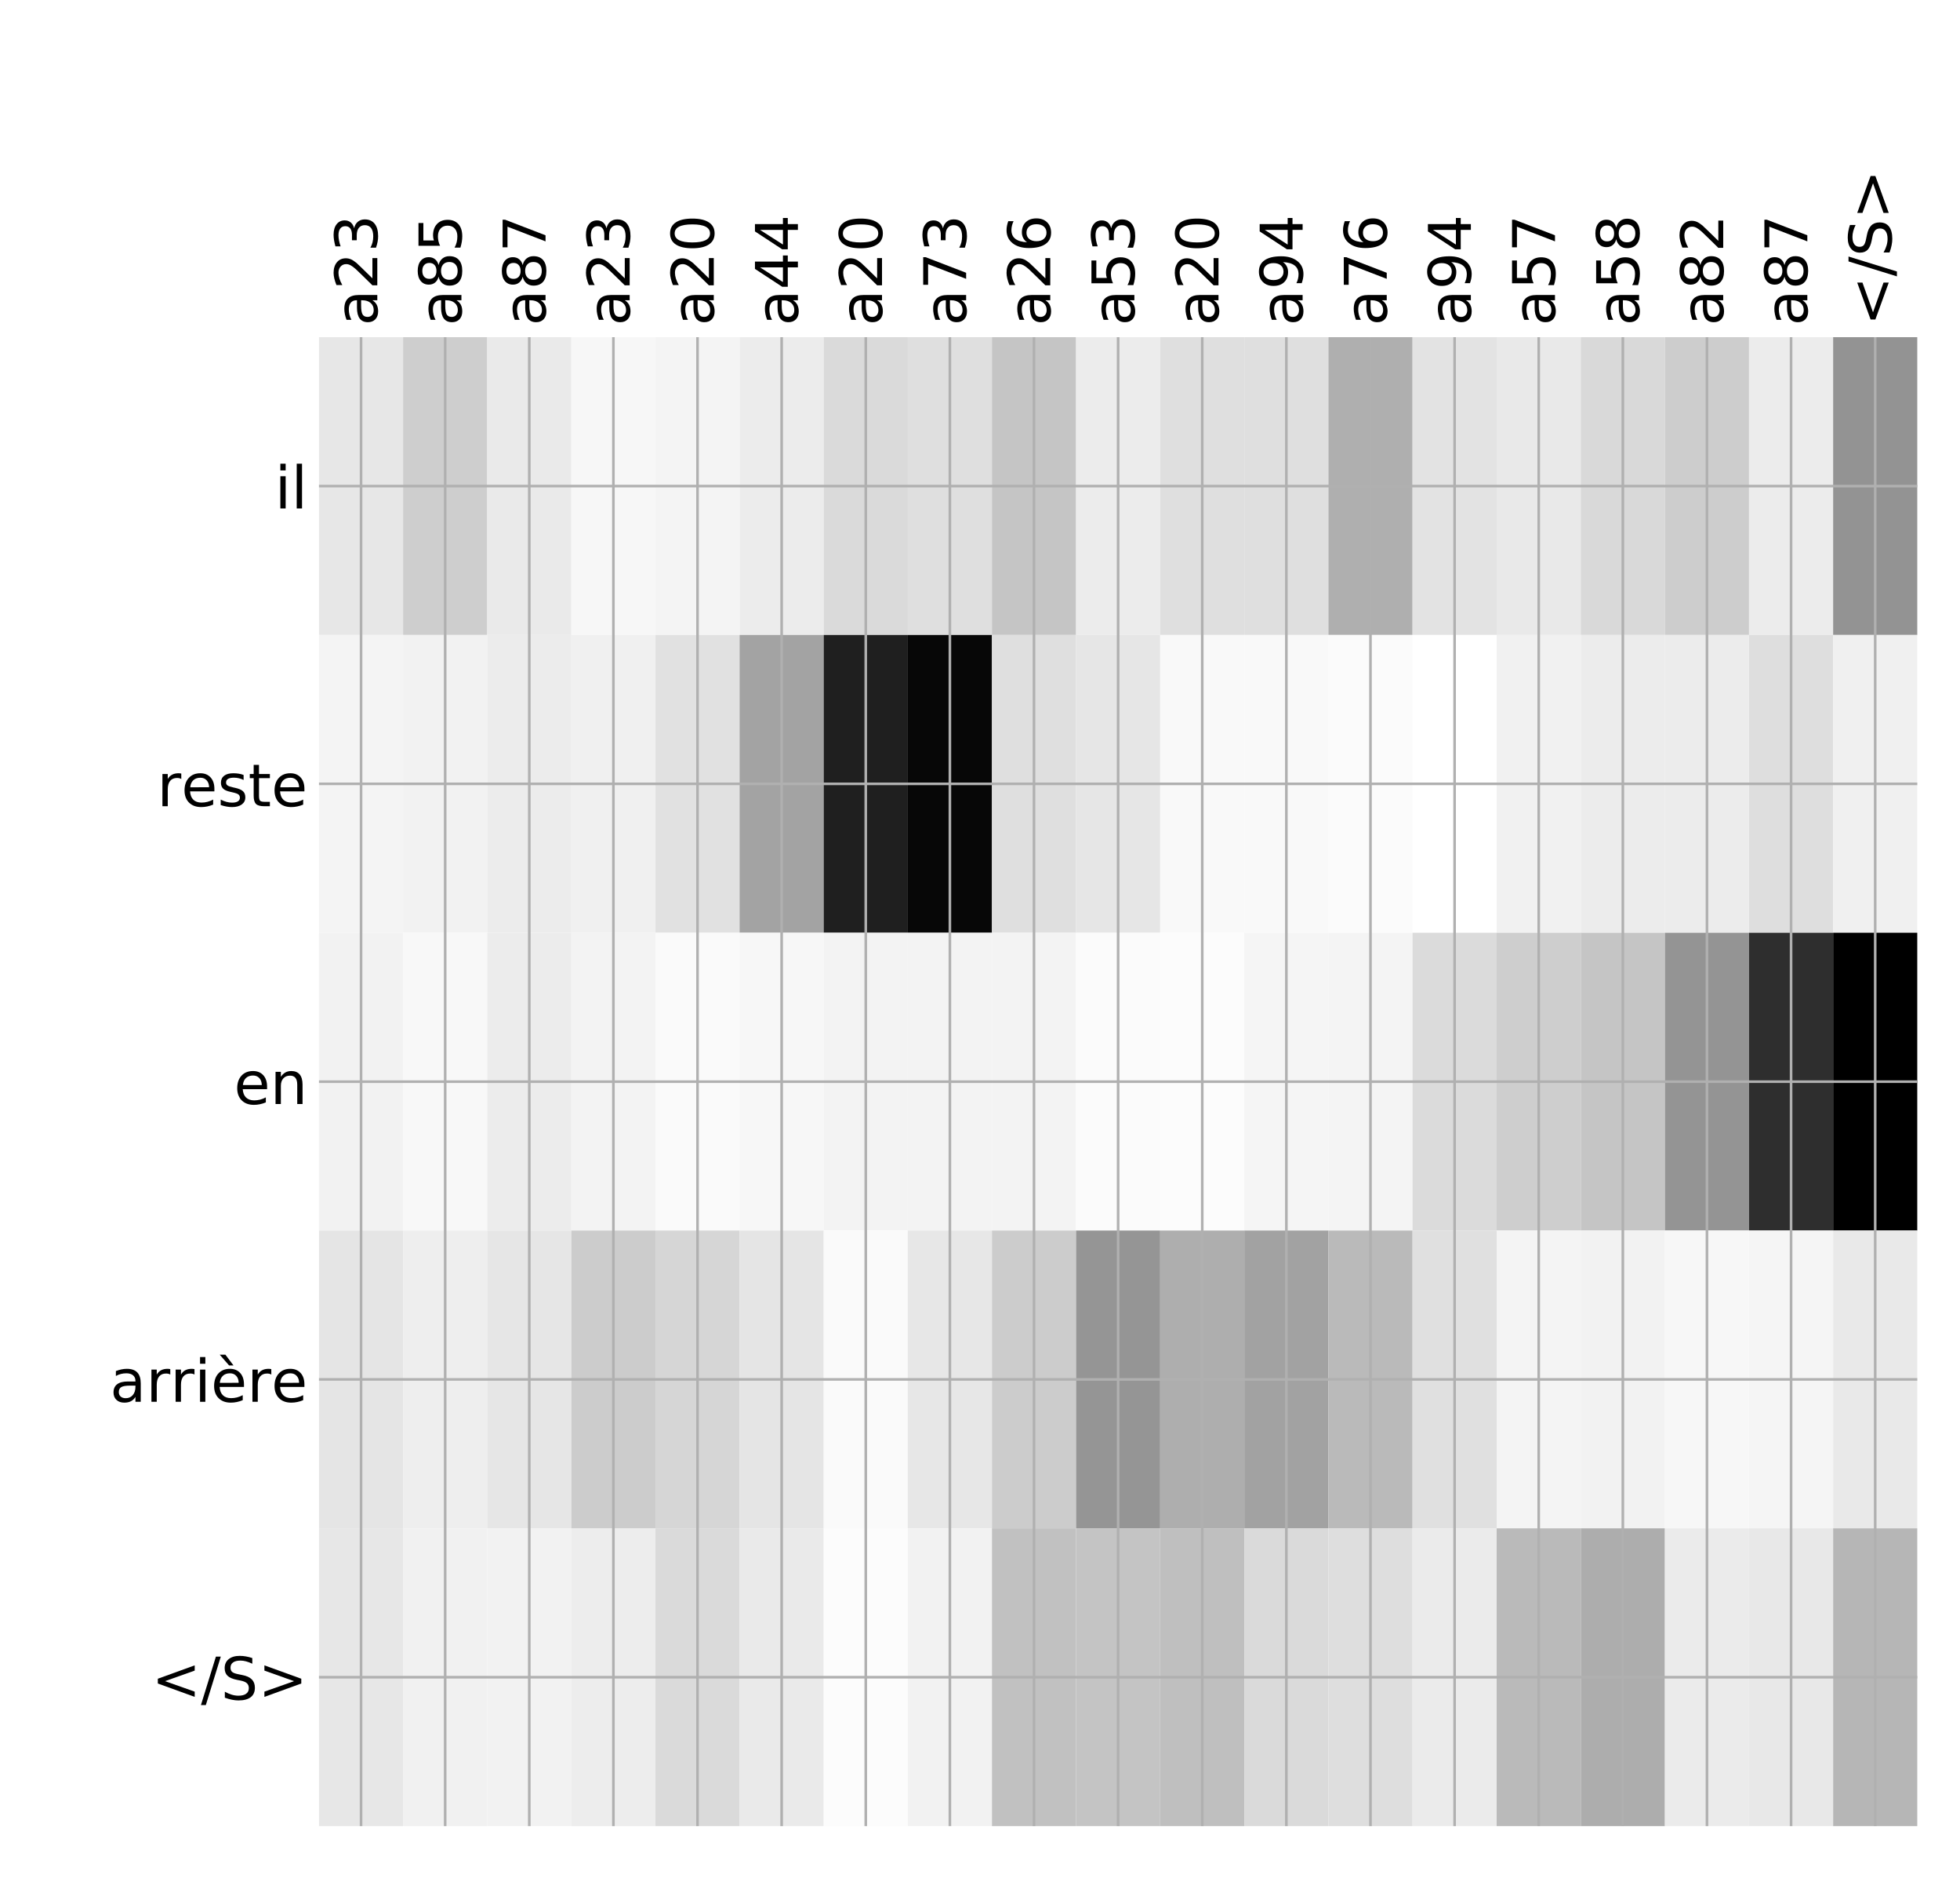 <?xml version="1.0" encoding="utf-8" standalone="no"?>
<!DOCTYPE svg PUBLIC "-//W3C//DTD SVG 1.1//EN"
  "http://www.w3.org/Graphics/SVG/1.1/DTD/svg11.dtd">
<!-- Created with matplotlib (http://matplotlib.org/) -->
<svg height="576pt" version="1.1" viewBox="0 0 599 576" width="599pt" xmlns="http://www.w3.org/2000/svg" xmlns:xlink="http://www.w3.org/1999/xlink">
 <defs>
  <style type="text/css">
*{stroke-linecap:butt;stroke-linejoin:round;}
  </style>
 </defs>
 <g id="figure_1">
  <g id="patch_1">
   <path d="M 0 576 
L 600 576 
L 600 0 
L 0 0 
z
" style="fill:#ffffff;"/>
  </g>
  <g id="axes_1">
   <g id="PolyCollection_1">
    <path clip-path="url(#pb83b50ab9e)" d="M 97.487 103.033 
L 97.487 194.027 
L 123.195 194.027 
L 123.195 103.033 
L 97.487 103.033 
z
" style="fill:#e7e7e7;"/>
    <path clip-path="url(#pb83b50ab9e)" d="M 123.195 103.033 
L 123.195 194.027 
L 148.903 194.027 
L 148.903 103.033 
L 123.195 103.033 
z
" style="fill:#cecece;"/>
    <path clip-path="url(#pb83b50ab9e)" d="M 148.903 103.033 
L 148.903 194.027 
L 174.611 194.027 
L 174.611 103.033 
L 148.903 103.033 
z
" style="fill:#eaeaea;"/>
    <path clip-path="url(#pb83b50ab9e)" d="M 174.611 103.033 
L 174.611 194.027 
L 200.319 194.027 
L 200.319 103.033 
L 174.611 103.033 
z
" style="fill:#f7f7f7;"/>
    <path clip-path="url(#pb83b50ab9e)" d="M 200.319 103.033 
L 200.319 194.027 
L 226.027 194.027 
L 226.027 103.033 
L 200.319 103.033 
z
" style="fill:#f4f4f4;"/>
    <path clip-path="url(#pb83b50ab9e)" d="M 226.027 103.033 
L 226.027 194.027 
L 251.735 194.027 
L 251.735 103.033 
L 226.027 103.033 
z
" style="fill:#ececec;"/>
    <path clip-path="url(#pb83b50ab9e)" d="M 251.735 103.033 
L 251.735 194.027 
L 277.442 194.027 
L 277.442 103.033 
L 251.735 103.033 
z
" style="fill:#dadada;"/>
    <path clip-path="url(#pb83b50ab9e)" d="M 277.442 103.033 
L 277.442 194.027 
L 303.15 194.027 
L 303.15 103.033 
L 277.442 103.033 
z
" style="fill:#dfdfdf;"/>
    <path clip-path="url(#pb83b50ab9e)" d="M 303.15 103.033 
L 303.15 194.027 
L 328.858 194.027 
L 328.858 103.033 
L 303.15 103.033 
z
" style="fill:#c5c5c5;"/>
    <path clip-path="url(#pb83b50ab9e)" d="M 328.858 103.033 
L 328.858 194.027 
L 354.566 194.027 
L 354.566 103.033 
L 328.858 103.033 
z
" style="fill:#ececec;"/>
    <path clip-path="url(#pb83b50ab9e)" d="M 354.566 103.033 
L 354.566 194.027 
L 380.274 194.027 
L 380.274 103.033 
L 354.566 103.033 
z
" style="fill:#dfdfdf;"/>
    <path clip-path="url(#pb83b50ab9e)" d="M 380.274 103.033 
L 380.274 194.027 
L 405.982 194.027 
L 405.982 103.033 
L 380.274 103.033 
z
" style="fill:#dfdfdf;"/>
    <path clip-path="url(#pb83b50ab9e)" d="M 405.982 103.033 
L 405.982 194.027 
L 431.69 194.027 
L 431.69 103.033 
L 405.982 103.033 
z
" style="fill:#afafaf;"/>
    <path clip-path="url(#pb83b50ab9e)" d="M 431.69 103.033 
L 431.69 194.027 
L 457.398 194.027 
L 457.398 103.033 
L 431.69 103.033 
z
" style="fill:#e3e3e3;"/>
    <path clip-path="url(#pb83b50ab9e)" d="M 457.398 103.033 
L 457.398 194.027 
L 483.106 194.027 
L 483.106 103.033 
L 457.398 103.033 
z
" style="fill:#e9e9e9;"/>
    <path clip-path="url(#pb83b50ab9e)" d="M 483.106 103.033 
L 483.106 194.027 
L 508.814 194.027 
L 508.814 103.033 
L 483.106 103.033 
z
" style="fill:#d9d9d9;"/>
    <path clip-path="url(#pb83b50ab9e)" d="M 508.814 103.033 
L 508.814 194.027 
L 534.522 194.027 
L 534.522 103.033 
L 508.814 103.033 
z
" style="fill:#cdcdcd;"/>
    <path clip-path="url(#pb83b50ab9e)" d="M 534.522 103.033 
L 534.522 194.027 
L 560.23 194.027 
L 560.23 103.033 
L 534.522 103.033 
z
" style="fill:#ececec;"/>
    <path clip-path="url(#pb83b50ab9e)" d="M 560.23 103.033 
L 560.23 194.027 
L 585.938 194.027 
L 585.938 103.033 
L 560.23 103.033 
z
" style="fill:#939393;"/>
    <path clip-path="url(#pb83b50ab9e)" d="M 97.487 194.027 
L 97.487 285.02 
L 123.195 285.02 
L 123.195 194.027 
L 97.487 194.027 
z
" style="fill:#f4f4f4;"/>
    <path clip-path="url(#pb83b50ab9e)" d="M 123.195 194.027 
L 123.195 285.02 
L 148.903 285.02 
L 148.903 194.027 
L 123.195 194.027 
z
" style="fill:#f2f2f2;"/>
    <path clip-path="url(#pb83b50ab9e)" d="M 148.903 194.027 
L 148.903 285.02 
L 174.611 285.02 
L 174.611 194.027 
L 148.903 194.027 
z
" style="fill:#ececec;"/>
    <path clip-path="url(#pb83b50ab9e)" d="M 174.611 194.027 
L 174.611 285.02 
L 200.319 285.02 
L 200.319 194.027 
L 174.611 194.027 
z
" style="fill:#f0f0f0;"/>
    <path clip-path="url(#pb83b50ab9e)" d="M 200.319 194.027 
L 200.319 285.02 
L 226.027 285.02 
L 226.027 194.027 
L 200.319 194.027 
z
" style="fill:#e1e1e1;"/>
    <path clip-path="url(#pb83b50ab9e)" d="M 226.027 194.027 
L 226.027 285.02 
L 251.735 285.02 
L 251.735 194.027 
L 226.027 194.027 
z
" style="fill:#a3a3a3;"/>
    <path clip-path="url(#pb83b50ab9e)" d="M 251.735 194.027 
L 251.735 285.02 
L 277.442 285.02 
L 277.442 194.027 
L 251.735 194.027 
z
" style="fill:#1f1f1f;"/>
    <path clip-path="url(#pb83b50ab9e)" d="M 277.442 194.027 
L 277.442 285.02 
L 303.15 285.02 
L 303.15 194.027 
L 277.442 194.027 
z
" style="fill:#070707;"/>
    <path clip-path="url(#pb83b50ab9e)" d="M 303.15 194.027 
L 303.15 285.02 
L 328.858 285.02 
L 328.858 194.027 
L 303.15 194.027 
z
" style="fill:#dfdfdf;"/>
    <path clip-path="url(#pb83b50ab9e)" d="M 328.858 194.027 
L 328.858 285.02 
L 354.566 285.02 
L 354.566 194.027 
L 328.858 194.027 
z
" style="fill:#e6e6e6;"/>
    <path clip-path="url(#pb83b50ab9e)" d="M 354.566 194.027 
L 354.566 285.02 
L 380.274 285.02 
L 380.274 194.027 
L 354.566 194.027 
z
" style="fill:#f9f9f9;"/>
    <path clip-path="url(#pb83b50ab9e)" d="M 380.274 194.027 
L 380.274 285.02 
L 405.982 285.02 
L 405.982 194.027 
L 380.274 194.027 
z
" style="fill:#f9f9f9;"/>
    <path clip-path="url(#pb83b50ab9e)" d="M 405.982 194.027 
L 405.982 285.02 
L 431.69 285.02 
L 431.69 194.027 
L 405.982 194.027 
z
" style="fill:#fbfbfb;"/>
    <path clip-path="url(#pb83b50ab9e)" d="M 431.69 194.027 
L 431.69 285.02 
L 457.398 285.02 
L 457.398 194.027 
L 431.69 194.027 
z
" style="fill:#ffffff;"/>
    <path clip-path="url(#pb83b50ab9e)" d="M 457.398 194.027 
L 457.398 285.02 
L 483.106 285.02 
L 483.106 194.027 
L 457.398 194.027 
z
" style="fill:#f1f1f1;"/>
    <path clip-path="url(#pb83b50ab9e)" d="M 483.106 194.027 
L 483.106 285.02 
L 508.814 285.02 
L 508.814 194.027 
L 483.106 194.027 
z
" style="fill:#ececec;"/>
    <path clip-path="url(#pb83b50ab9e)" d="M 508.814 194.027 
L 508.814 285.02 
L 534.522 285.02 
L 534.522 194.027 
L 508.814 194.027 
z
" style="fill:#ececec;"/>
    <path clip-path="url(#pb83b50ab9e)" d="M 534.522 194.027 
L 534.522 285.02 
L 560.23 285.02 
L 560.23 194.027 
L 534.522 194.027 
z
" style="fill:#dedede;"/>
    <path clip-path="url(#pb83b50ab9e)" d="M 560.23 194.027 
L 560.23 285.02 
L 585.938 285.02 
L 585.938 194.027 
L 560.23 194.027 
z
" style="fill:#f0f0f0;"/>
    <path clip-path="url(#pb83b50ab9e)" d="M 97.487 285.02 
L 97.487 376.013 
L 123.195 376.013 
L 123.195 285.02 
L 97.487 285.02 
z
" style="fill:#f2f2f2;"/>
    <path clip-path="url(#pb83b50ab9e)" d="M 123.195 285.02 
L 123.195 376.013 
L 148.903 376.013 
L 148.903 285.02 
L 123.195 285.02 
z
" style="fill:#f8f8f8;"/>
    <path clip-path="url(#pb83b50ab9e)" d="M 148.903 285.02 
L 148.903 376.013 
L 174.611 376.013 
L 174.611 285.02 
L 148.903 285.02 
z
" style="fill:#ececec;"/>
    <path clip-path="url(#pb83b50ab9e)" d="M 174.611 285.02 
L 174.611 376.013 
L 200.319 376.013 
L 200.319 285.02 
L 174.611 285.02 
z
" style="fill:#f3f3f3;"/>
    <path clip-path="url(#pb83b50ab9e)" d="M 200.319 285.02 
L 200.319 376.013 
L 226.027 376.013 
L 226.027 285.02 
L 200.319 285.02 
z
" style="fill:#fafafa;"/>
    <path clip-path="url(#pb83b50ab9e)" d="M 226.027 285.02 
L 226.027 376.013 
L 251.735 376.013 
L 251.735 285.02 
L 226.027 285.02 
z
" style="fill:#f7f7f7;"/>
    <path clip-path="url(#pb83b50ab9e)" d="M 251.735 285.02 
L 251.735 376.013 
L 277.442 376.013 
L 277.442 285.02 
L 251.735 285.02 
z
" style="fill:#f3f3f3;"/>
    <path clip-path="url(#pb83b50ab9e)" d="M 277.442 285.02 
L 277.442 376.013 
L 303.15 376.013 
L 303.15 285.02 
L 277.442 285.02 
z
" style="fill:#f3f3f3;"/>
    <path clip-path="url(#pb83b50ab9e)" d="M 303.15 285.02 
L 303.15 376.013 
L 328.858 376.013 
L 328.858 285.02 
L 303.15 285.02 
z
" style="fill:#f3f3f3;"/>
    <path clip-path="url(#pb83b50ab9e)" d="M 328.858 285.02 
L 328.858 376.013 
L 354.566 376.013 
L 354.566 285.02 
L 328.858 285.02 
z
" style="fill:#fbfbfb;"/>
    <path clip-path="url(#pb83b50ab9e)" d="M 354.566 285.02 
L 354.566 376.013 
L 380.274 376.013 
L 380.274 285.02 
L 354.566 285.02 
z
" style="fill:#fcfcfc;"/>
    <path clip-path="url(#pb83b50ab9e)" d="M 380.274 285.02 
L 380.274 376.013 
L 405.982 376.013 
L 405.982 285.02 
L 380.274 285.02 
z
" style="fill:#f5f5f5;"/>
    <path clip-path="url(#pb83b50ab9e)" d="M 405.982 285.02 
L 405.982 376.013 
L 431.69 376.013 
L 431.69 285.02 
L 405.982 285.02 
z
" style="fill:#f4f4f4;"/>
    <path clip-path="url(#pb83b50ab9e)" d="M 431.69 285.02 
L 431.69 376.013 
L 457.398 376.013 
L 457.398 285.02 
L 431.69 285.02 
z
" style="fill:#dbdbdb;"/>
    <path clip-path="url(#pb83b50ab9e)" d="M 457.398 285.02 
L 457.398 376.013 
L 483.106 376.013 
L 483.106 285.02 
L 457.398 285.02 
z
" style="fill:#cecece;"/>
    <path clip-path="url(#pb83b50ab9e)" d="M 483.106 285.02 
L 483.106 376.013 
L 508.814 376.013 
L 508.814 285.02 
L 483.106 285.02 
z
" style="fill:#c5c5c5;"/>
    <path clip-path="url(#pb83b50ab9e)" d="M 508.814 285.02 
L 508.814 376.013 
L 534.522 376.013 
L 534.522 285.02 
L 508.814 285.02 
z
" style="fill:#949494;"/>
    <path clip-path="url(#pb83b50ab9e)" d="M 534.522 285.02 
L 534.522 376.013 
L 560.23 376.013 
L 560.23 285.02 
L 534.522 285.02 
z
" style="fill:#2e2e2e;"/>
    <path clip-path="url(#pb83b50ab9e)" d="M 560.23 285.02 
L 560.23 376.013 
L 585.938 376.013 
L 585.938 285.02 
L 560.23 285.02 
z
"/>
    <path clip-path="url(#pb83b50ab9e)" d="M 97.487 376.013 
L 97.487 467.007 
L 123.195 467.007 
L 123.195 376.013 
L 97.487 376.013 
z
" style="fill:#e5e5e5;"/>
    <path clip-path="url(#pb83b50ab9e)" d="M 123.195 376.013 
L 123.195 467.007 
L 148.903 467.007 
L 148.903 376.013 
L 123.195 376.013 
z
" style="fill:#eeeeee;"/>
    <path clip-path="url(#pb83b50ab9e)" d="M 148.903 376.013 
L 148.903 467.007 
L 174.611 467.007 
L 174.611 376.013 
L 148.903 376.013 
z
" style="fill:#e6e6e6;"/>
    <path clip-path="url(#pb83b50ab9e)" d="M 174.611 376.013 
L 174.611 467.007 
L 200.319 467.007 
L 200.319 376.013 
L 174.611 376.013 
z
" style="fill:#cccccc;"/>
    <path clip-path="url(#pb83b50ab9e)" d="M 200.319 376.013 
L 200.319 467.007 
L 226.027 467.007 
L 226.027 376.013 
L 200.319 376.013 
z
" style="fill:#d6d6d6;"/>
    <path clip-path="url(#pb83b50ab9e)" d="M 226.027 376.013 
L 226.027 467.007 
L 251.735 467.007 
L 251.735 376.013 
L 226.027 376.013 
z
" style="fill:#e5e5e5;"/>
    <path clip-path="url(#pb83b50ab9e)" d="M 251.735 376.013 
L 251.735 467.007 
L 277.442 467.007 
L 277.442 376.013 
L 251.735 376.013 
z
" style="fill:#fafafa;"/>
    <path clip-path="url(#pb83b50ab9e)" d="M 277.442 376.013 
L 277.442 467.007 
L 303.15 467.007 
L 303.15 376.013 
L 277.442 376.013 
z
" style="fill:#e7e7e7;"/>
    <path clip-path="url(#pb83b50ab9e)" d="M 303.15 376.013 
L 303.15 467.007 
L 328.858 467.007 
L 328.858 376.013 
L 303.15 376.013 
z
" style="fill:#cccccc;"/>
    <path clip-path="url(#pb83b50ab9e)" d="M 328.858 376.013 
L 328.858 467.007 
L 354.566 467.007 
L 354.566 376.013 
L 328.858 376.013 
z
" style="fill:#959595;"/>
    <path clip-path="url(#pb83b50ab9e)" d="M 354.566 376.013 
L 354.566 467.007 
L 380.274 467.007 
L 380.274 376.013 
L 354.566 376.013 
z
" style="fill:#aeaeae;"/>
    <path clip-path="url(#pb83b50ab9e)" d="M 380.274 376.013 
L 380.274 467.007 
L 405.982 467.007 
L 405.982 376.013 
L 380.274 376.013 
z
" style="fill:#a2a2a2;"/>
    <path clip-path="url(#pb83b50ab9e)" d="M 405.982 376.013 
L 405.982 467.007 
L 431.69 467.007 
L 431.69 376.013 
L 405.982 376.013 
z
" style="fill:#bababa;"/>
    <path clip-path="url(#pb83b50ab9e)" d="M 431.69 376.013 
L 431.69 467.007 
L 457.398 467.007 
L 457.398 376.013 
L 431.69 376.013 
z
" style="fill:#e0e0e0;"/>
    <path clip-path="url(#pb83b50ab9e)" d="M 457.398 376.013 
L 457.398 467.007 
L 483.106 467.007 
L 483.106 376.013 
L 457.398 376.013 
z
" style="fill:#f4f4f4;"/>
    <path clip-path="url(#pb83b50ab9e)" d="M 483.106 376.013 
L 483.106 467.007 
L 508.814 467.007 
L 508.814 376.013 
L 483.106 376.013 
z
" style="fill:#f2f2f2;"/>
    <path clip-path="url(#pb83b50ab9e)" d="M 508.814 376.013 
L 508.814 467.007 
L 534.522 467.007 
L 534.522 376.013 
L 508.814 376.013 
z
" style="fill:#f7f7f7;"/>
    <path clip-path="url(#pb83b50ab9e)" d="M 534.522 376.013 
L 534.522 467.007 
L 560.23 467.007 
L 560.23 376.013 
L 534.522 376.013 
z
" style="fill:#f5f5f5;"/>
    <path clip-path="url(#pb83b50ab9e)" d="M 560.23 376.013 
L 560.23 467.007 
L 585.938 467.007 
L 585.938 376.013 
L 560.23 376.013 
z
" style="fill:#e9e9e9;"/>
    <path clip-path="url(#pb83b50ab9e)" d="M 97.487 467.007 
L 97.487 558 
L 123.195 558 
L 123.195 467.007 
L 97.487 467.007 
z
" style="fill:#e7e7e7;"/>
    <path clip-path="url(#pb83b50ab9e)" d="M 123.195 467.007 
L 123.195 558 
L 148.903 558 
L 148.903 467.007 
L 123.195 467.007 
z
" style="fill:#f1f1f1;"/>
    <path clip-path="url(#pb83b50ab9e)" d="M 148.903 467.007 
L 148.903 558 
L 174.611 558 
L 174.611 467.007 
L 148.903 467.007 
z
" style="fill:#f2f2f2;"/>
    <path clip-path="url(#pb83b50ab9e)" d="M 174.611 467.007 
L 174.611 558 
L 200.319 558 
L 200.319 467.007 
L 174.611 467.007 
z
" style="fill:#ededed;"/>
    <path clip-path="url(#pb83b50ab9e)" d="M 200.319 467.007 
L 200.319 558 
L 226.027 558 
L 226.027 467.007 
L 200.319 467.007 
z
" style="fill:#dadada;"/>
    <path clip-path="url(#pb83b50ab9e)" d="M 226.027 467.007 
L 226.027 558 
L 251.735 558 
L 251.735 467.007 
L 226.027 467.007 
z
" style="fill:#eaeaea;"/>
    <path clip-path="url(#pb83b50ab9e)" d="M 251.735 467.007 
L 251.735 558 
L 277.442 558 
L 277.442 467.007 
L 251.735 467.007 
z
" style="fill:#fcfcfc;"/>
    <path clip-path="url(#pb83b50ab9e)" d="M 277.442 467.007 
L 277.442 558 
L 303.15 558 
L 303.15 467.007 
L 277.442 467.007 
z
" style="fill:#f2f2f2;"/>
    <path clip-path="url(#pb83b50ab9e)" d="M 303.15 467.007 
L 303.15 558 
L 328.858 558 
L 328.858 467.007 
L 303.15 467.007 
z
" style="fill:#c1c1c1;"/>
    <path clip-path="url(#pb83b50ab9e)" d="M 328.858 467.007 
L 328.858 558 
L 354.566 558 
L 354.566 467.007 
L 328.858 467.007 
z
" style="fill:#c4c4c4;"/>
    <path clip-path="url(#pb83b50ab9e)" d="M 354.566 467.007 
L 354.566 558 
L 380.274 558 
L 380.274 467.007 
L 354.566 467.007 
z
" style="fill:#bfbfbf;"/>
    <path clip-path="url(#pb83b50ab9e)" d="M 380.274 467.007 
L 380.274 558 
L 405.982 558 
L 405.982 467.007 
L 380.274 467.007 
z
" style="fill:#dadada;"/>
    <path clip-path="url(#pb83b50ab9e)" d="M 405.982 467.007 
L 405.982 558 
L 431.69 558 
L 431.69 467.007 
L 405.982 467.007 
z
" style="fill:#dedede;"/>
    <path clip-path="url(#pb83b50ab9e)" d="M 431.69 467.007 
L 431.69 558 
L 457.398 558 
L 457.398 467.007 
L 431.69 467.007 
z
" style="fill:#ebebeb;"/>
    <path clip-path="url(#pb83b50ab9e)" d="M 457.398 467.007 
L 457.398 558 
L 483.106 558 
L 483.106 467.007 
L 457.398 467.007 
z
" style="fill:#bababa;"/>
    <path clip-path="url(#pb83b50ab9e)" d="M 483.106 467.007 
L 483.106 558 
L 508.814 558 
L 508.814 467.007 
L 483.106 467.007 
z
" style="fill:#adadad;"/>
    <path clip-path="url(#pb83b50ab9e)" d="M 508.814 467.007 
L 508.814 558 
L 534.522 558 
L 534.522 467.007 
L 508.814 467.007 
z
" style="fill:#ebebeb;"/>
    <path clip-path="url(#pb83b50ab9e)" d="M 534.522 467.007 
L 534.522 558 
L 560.23 558 
L 560.23 467.007 
L 534.522 467.007 
z
" style="fill:#e8e8e8;"/>
    <path clip-path="url(#pb83b50ab9e)" d="M 560.23 467.007 
L 560.23 558 
L 585.938 558 
L 585.938 467.007 
L 560.23 467.007 
z
" style="fill:#b6b6b6;"/>
   </g>
   <g id="matplotlib.axis_1">
    <g id="xtick_1">
     <g id="line2d_1">
      <path clip-path="url(#pb83b50ab9e)" d="M 110.341 558 
L 110.341 103.033 
" style="fill:none;stroke:#b0b0b0;stroke-linecap:square;stroke-width:0.8;"/>
     </g>
     <g id="line2d_2"/>
     <g id="text_1">
      <!-- a23 -->
      <defs>
       <path d="M 34.281 27.484 
Q 23.391 27.484 19.188 25 
Q 14.984 22.516 14.984 16.5 
Q 14.984 11.719 18.141 8.906 
Q 21.297 6.109 26.703 6.109 
Q 34.188 6.109 38.703 11.406 
Q 43.219 16.703 43.219 25.484 
L 43.219 27.484 
z
M 52.203 31.203 
L 52.203 0 
L 43.219 0 
L 43.219 8.297 
Q 40.141 3.328 35.547 0.953 
Q 30.953 -1.422 24.312 -1.422 
Q 15.922 -1.422 10.953 3.297 
Q 6 8.016 6 15.922 
Q 6 25.141 12.172 29.828 
Q 18.359 34.516 30.609 34.516 
L 43.219 34.516 
L 43.219 35.406 
Q 43.219 41.609 39.141 45 
Q 35.062 48.391 27.688 48.391 
Q 23 48.391 18.547 47.266 
Q 14.109 46.141 10.016 43.891 
L 10.016 52.203 
Q 14.938 54.109 19.578 55.047 
Q 24.219 56 28.609 56 
Q 40.484 56 46.344 49.844 
Q 52.203 43.703 52.203 31.203 
z
" id="DejaVuSans-61"/>
       <path d="M 19.188 8.297 
L 53.609 8.297 
L 53.609 0 
L 7.328 0 
L 7.328 8.297 
Q 12.938 14.109 22.625 23.891 
Q 32.328 33.688 34.812 36.531 
Q 39.547 41.844 41.422 45.531 
Q 43.312 49.219 43.312 52.781 
Q 43.312 58.594 39.234 62.25 
Q 35.156 65.922 28.609 65.922 
Q 23.969 65.922 18.812 64.312 
Q 13.672 62.703 7.812 59.422 
L 7.812 69.391 
Q 13.766 71.781 18.938 73 
Q 24.125 74.219 28.422 74.219 
Q 39.75 74.219 46.484 68.547 
Q 53.219 62.891 53.219 53.422 
Q 53.219 48.922 51.531 44.891 
Q 49.859 40.875 45.406 35.406 
Q 44.188 33.984 37.641 27.219 
Q 31.109 20.453 19.188 8.297 
z
" id="DejaVuSans-32"/>
       <path d="M 40.578 39.312 
Q 47.656 37.797 51.625 33 
Q 55.609 28.219 55.609 21.188 
Q 55.609 10.406 48.188 4.484 
Q 40.766 -1.422 27.094 -1.422 
Q 22.516 -1.422 17.656 -0.516 
Q 12.797 0.391 7.625 2.203 
L 7.625 11.719 
Q 11.719 9.328 16.594 8.109 
Q 21.484 6.891 26.812 6.891 
Q 36.078 6.891 40.938 10.547 
Q 45.797 14.203 45.797 21.188 
Q 45.797 27.641 41.281 31.266 
Q 36.766 34.906 28.719 34.906 
L 20.219 34.906 
L 20.219 43.016 
L 29.109 43.016 
Q 36.375 43.016 40.234 45.922 
Q 44.094 48.828 44.094 54.297 
Q 44.094 59.906 40.109 62.906 
Q 36.141 65.922 28.719 65.922 
Q 24.656 65.922 20.016 65.031 
Q 15.375 64.156 9.812 62.312 
L 9.812 71.094 
Q 15.438 72.656 20.344 73.438 
Q 25.25 74.219 29.594 74.219 
Q 40.828 74.219 47.359 69.109 
Q 53.906 64.016 53.906 55.328 
Q 53.906 49.266 50.438 45.094 
Q 46.969 40.922 40.578 39.312 
z
" id="DejaVuSans-33"/>
      </defs>
      <g transform="translate(115.308 99.533)rotate(-90)scale(0.18 -0.18)">
       <use xlink:href="#DejaVuSans-61"/>
       <use x="61.279" xlink:href="#DejaVuSans-32"/>
       <use x="124.902" xlink:href="#DejaVuSans-33"/>
      </g>
     </g>
    </g>
    <g id="xtick_2">
     <g id="line2d_3">
      <path clip-path="url(#pb83b50ab9e)" d="M 136.049 558 
L 136.049 103.033 
" style="fill:none;stroke:#b0b0b0;stroke-linecap:square;stroke-width:0.8;"/>
     </g>
     <g id="line2d_4"/>
     <g id="text_2">
      <!-- a85 -->
      <defs>
       <path d="M 31.781 34.625 
Q 24.75 34.625 20.719 30.859 
Q 16.703 27.094 16.703 20.516 
Q 16.703 13.922 20.719 10.156 
Q 24.75 6.391 31.781 6.391 
Q 38.812 6.391 42.859 10.172 
Q 46.922 13.969 46.922 20.516 
Q 46.922 27.094 42.891 30.859 
Q 38.875 34.625 31.781 34.625 
z
M 21.922 38.812 
Q 15.578 40.375 12.031 44.719 
Q 8.5 49.078 8.5 55.328 
Q 8.5 64.062 14.719 69.141 
Q 20.953 74.219 31.781 74.219 
Q 42.672 74.219 48.875 69.141 
Q 55.078 64.062 55.078 55.328 
Q 55.078 49.078 51.531 44.719 
Q 48 40.375 41.703 38.812 
Q 48.828 37.156 52.797 32.312 
Q 56.781 27.484 56.781 20.516 
Q 56.781 9.906 50.312 4.234 
Q 43.844 -1.422 31.781 -1.422 
Q 19.734 -1.422 13.25 4.234 
Q 6.781 9.906 6.781 20.516 
Q 6.781 27.484 10.781 32.312 
Q 14.797 37.156 21.922 38.812 
z
M 18.312 54.391 
Q 18.312 48.734 21.844 45.562 
Q 25.391 42.391 31.781 42.391 
Q 38.141 42.391 41.719 45.562 
Q 45.312 48.734 45.312 54.391 
Q 45.312 60.062 41.719 63.234 
Q 38.141 66.406 31.781 66.406 
Q 25.391 66.406 21.844 63.234 
Q 18.312 60.062 18.312 54.391 
z
" id="DejaVuSans-38"/>
       <path d="M 10.797 72.906 
L 49.516 72.906 
L 49.516 64.594 
L 19.828 64.594 
L 19.828 46.734 
Q 21.969 47.469 24.109 47.828 
Q 26.266 48.188 28.422 48.188 
Q 40.625 48.188 47.75 41.5 
Q 54.891 34.812 54.891 23.391 
Q 54.891 11.625 47.562 5.094 
Q 40.234 -1.422 26.906 -1.422 
Q 22.312 -1.422 17.547 -0.641 
Q 12.797 0.141 7.719 1.703 
L 7.719 11.625 
Q 12.109 9.234 16.797 8.062 
Q 21.484 6.891 26.703 6.891 
Q 35.156 6.891 40.078 11.328 
Q 45.016 15.766 45.016 23.391 
Q 45.016 31 40.078 35.438 
Q 35.156 39.891 26.703 39.891 
Q 22.75 39.891 18.812 39.016 
Q 14.891 38.141 10.797 36.281 
z
" id="DejaVuSans-35"/>
      </defs>
      <g transform="translate(141.016 99.533)rotate(-90)scale(0.18 -0.18)">
       <use xlink:href="#DejaVuSans-61"/>
       <use x="61.279" xlink:href="#DejaVuSans-38"/>
       <use x="124.902" xlink:href="#DejaVuSans-35"/>
      </g>
     </g>
    </g>
    <g id="xtick_3">
     <g id="line2d_5">
      <path clip-path="url(#pb83b50ab9e)" d="M 161.757 558 
L 161.757 103.033 
" style="fill:none;stroke:#b0b0b0;stroke-linecap:square;stroke-width:0.8;"/>
     </g>
     <g id="line2d_6"/>
     <g id="text_3">
      <!-- a87 -->
      <defs>
       <path d="M 8.203 72.906 
L 55.078 72.906 
L 55.078 68.703 
L 28.609 0 
L 18.312 0 
L 43.219 64.594 
L 8.203 64.594 
z
" id="DejaVuSans-37"/>
      </defs>
      <g transform="translate(166.724 99.533)rotate(-90)scale(0.18 -0.18)">
       <use xlink:href="#DejaVuSans-61"/>
       <use x="61.279" xlink:href="#DejaVuSans-38"/>
       <use x="124.902" xlink:href="#DejaVuSans-37"/>
      </g>
     </g>
    </g>
    <g id="xtick_4">
     <g id="line2d_7">
      <path clip-path="url(#pb83b50ab9e)" d="M 187.465 558 
L 187.465 103.033 
" style="fill:none;stroke:#b0b0b0;stroke-linecap:square;stroke-width:0.8;"/>
     </g>
     <g id="line2d_8"/>
     <g id="text_4">
      <!-- a23 -->
      <g transform="translate(192.432 99.533)rotate(-90)scale(0.18 -0.18)">
       <use xlink:href="#DejaVuSans-61"/>
       <use x="61.279" xlink:href="#DejaVuSans-32"/>
       <use x="124.902" xlink:href="#DejaVuSans-33"/>
      </g>
     </g>
    </g>
    <g id="xtick_5">
     <g id="line2d_9">
      <path clip-path="url(#pb83b50ab9e)" d="M 213.173 558 
L 213.173 103.033 
" style="fill:none;stroke:#b0b0b0;stroke-linecap:square;stroke-width:0.8;"/>
     </g>
     <g id="line2d_10"/>
     <g id="text_5">
      <!-- a20 -->
      <defs>
       <path d="M 31.781 66.406 
Q 24.172 66.406 20.328 58.906 
Q 16.5 51.422 16.5 36.375 
Q 16.5 21.391 20.328 13.891 
Q 24.172 6.391 31.781 6.391 
Q 39.453 6.391 43.281 13.891 
Q 47.125 21.391 47.125 36.375 
Q 47.125 51.422 43.281 58.906 
Q 39.453 66.406 31.781 66.406 
z
M 31.781 74.219 
Q 44.047 74.219 50.516 64.516 
Q 56.984 54.828 56.984 36.375 
Q 56.984 17.969 50.516 8.266 
Q 44.047 -1.422 31.781 -1.422 
Q 19.531 -1.422 13.062 8.266 
Q 6.594 17.969 6.594 36.375 
Q 6.594 54.828 13.062 64.516 
Q 19.531 74.219 31.781 74.219 
z
" id="DejaVuSans-30"/>
      </defs>
      <g transform="translate(218.14 99.533)rotate(-90)scale(0.18 -0.18)">
       <use xlink:href="#DejaVuSans-61"/>
       <use x="61.279" xlink:href="#DejaVuSans-32"/>
       <use x="124.902" xlink:href="#DejaVuSans-30"/>
      </g>
     </g>
    </g>
    <g id="xtick_6">
     <g id="line2d_11">
      <path clip-path="url(#pb83b50ab9e)" d="M 238.881 558 
L 238.881 103.033 
" style="fill:none;stroke:#b0b0b0;stroke-linecap:square;stroke-width:0.8;"/>
     </g>
     <g id="line2d_12"/>
     <g id="text_6">
      <!-- a44 -->
      <defs>
       <path d="M 37.797 64.312 
L 12.891 25.391 
L 37.797 25.391 
z
M 35.203 72.906 
L 47.609 72.906 
L 47.609 25.391 
L 58.016 25.391 
L 58.016 17.188 
L 47.609 17.188 
L 47.609 0 
L 37.797 0 
L 37.797 17.188 
L 4.891 17.188 
L 4.891 26.703 
z
" id="DejaVuSans-34"/>
      </defs>
      <g transform="translate(243.847 99.533)rotate(-90)scale(0.18 -0.18)">
       <use xlink:href="#DejaVuSans-61"/>
       <use x="61.279" xlink:href="#DejaVuSans-34"/>
       <use x="124.902" xlink:href="#DejaVuSans-34"/>
      </g>
     </g>
    </g>
    <g id="xtick_7">
     <g id="line2d_13">
      <path clip-path="url(#pb83b50ab9e)" d="M 264.588 558 
L 264.588 103.033 
" style="fill:none;stroke:#b0b0b0;stroke-linecap:square;stroke-width:0.8;"/>
     </g>
     <g id="line2d_14"/>
     <g id="text_7">
      <!-- a20 -->
      <g transform="translate(269.555 99.533)rotate(-90)scale(0.18 -0.18)">
       <use xlink:href="#DejaVuSans-61"/>
       <use x="61.279" xlink:href="#DejaVuSans-32"/>
       <use x="124.902" xlink:href="#DejaVuSans-30"/>
      </g>
     </g>
    </g>
    <g id="xtick_8">
     <g id="line2d_15">
      <path clip-path="url(#pb83b50ab9e)" d="M 290.296 558 
L 290.296 103.033 
" style="fill:none;stroke:#b0b0b0;stroke-linecap:square;stroke-width:0.8;"/>
     </g>
     <g id="line2d_16"/>
     <g id="text_8">
      <!-- a73 -->
      <g transform="translate(295.263 99.533)rotate(-90)scale(0.18 -0.18)">
       <use xlink:href="#DejaVuSans-61"/>
       <use x="61.279" xlink:href="#DejaVuSans-37"/>
       <use x="124.902" xlink:href="#DejaVuSans-33"/>
      </g>
     </g>
    </g>
    <g id="xtick_9">
     <g id="line2d_17">
      <path clip-path="url(#pb83b50ab9e)" d="M 316.004 558 
L 316.004 103.033 
" style="fill:none;stroke:#b0b0b0;stroke-linecap:square;stroke-width:0.8;"/>
     </g>
     <g id="line2d_18"/>
     <g id="text_9">
      <!-- a26 -->
      <defs>
       <path d="M 33.016 40.375 
Q 26.375 40.375 22.484 35.828 
Q 18.609 31.297 18.609 23.391 
Q 18.609 15.531 22.484 10.953 
Q 26.375 6.391 33.016 6.391 
Q 39.656 6.391 43.531 10.953 
Q 47.406 15.531 47.406 23.391 
Q 47.406 31.297 43.531 35.828 
Q 39.656 40.375 33.016 40.375 
z
M 52.594 71.297 
L 52.594 62.312 
Q 48.875 64.062 45.094 64.984 
Q 41.312 65.922 37.594 65.922 
Q 27.828 65.922 22.672 59.328 
Q 17.531 52.734 16.797 39.406 
Q 19.672 43.656 24.016 45.922 
Q 28.375 48.188 33.594 48.188 
Q 44.578 48.188 50.953 41.516 
Q 57.328 34.859 57.328 23.391 
Q 57.328 12.156 50.688 5.359 
Q 44.047 -1.422 33.016 -1.422 
Q 20.359 -1.422 13.672 8.266 
Q 6.984 17.969 6.984 36.375 
Q 6.984 53.656 15.188 63.938 
Q 23.391 74.219 37.203 74.219 
Q 40.922 74.219 44.703 73.484 
Q 48.484 72.75 52.594 71.297 
z
" id="DejaVuSans-36"/>
      </defs>
      <g transform="translate(320.971 99.533)rotate(-90)scale(0.18 -0.18)">
       <use xlink:href="#DejaVuSans-61"/>
       <use x="61.279" xlink:href="#DejaVuSans-32"/>
       <use x="124.902" xlink:href="#DejaVuSans-36"/>
      </g>
     </g>
    </g>
    <g id="xtick_10">
     <g id="line2d_19">
      <path clip-path="url(#pb83b50ab9e)" d="M 341.712 558 
L 341.712 103.033 
" style="fill:none;stroke:#b0b0b0;stroke-linecap:square;stroke-width:0.8;"/>
     </g>
     <g id="line2d_20"/>
     <g id="text_10">
      <!-- a53 -->
      <g transform="translate(346.679 99.533)rotate(-90)scale(0.18 -0.18)">
       <use xlink:href="#DejaVuSans-61"/>
       <use x="61.279" xlink:href="#DejaVuSans-35"/>
       <use x="124.902" xlink:href="#DejaVuSans-33"/>
      </g>
     </g>
    </g>
    <g id="xtick_11">
     <g id="line2d_21">
      <path clip-path="url(#pb83b50ab9e)" d="M 367.42 558 
L 367.42 103.033 
" style="fill:none;stroke:#b0b0b0;stroke-linecap:square;stroke-width:0.8;"/>
     </g>
     <g id="line2d_22"/>
     <g id="text_11">
      <!-- a20 -->
      <g transform="translate(372.387 99.533)rotate(-90)scale(0.18 -0.18)">
       <use xlink:href="#DejaVuSans-61"/>
       <use x="61.279" xlink:href="#DejaVuSans-32"/>
       <use x="124.902" xlink:href="#DejaVuSans-30"/>
      </g>
     </g>
    </g>
    <g id="xtick_12">
     <g id="line2d_23">
      <path clip-path="url(#pb83b50ab9e)" d="M 393.128 558 
L 393.128 103.033 
" style="fill:none;stroke:#b0b0b0;stroke-linecap:square;stroke-width:0.8;"/>
     </g>
     <g id="line2d_24"/>
     <g id="text_12">
      <!-- a94 -->
      <defs>
       <path d="M 10.984 1.516 
L 10.984 10.5 
Q 14.703 8.734 18.5 7.812 
Q 22.312 6.891 25.984 6.891 
Q 35.75 6.891 40.891 13.453 
Q 46.047 20.016 46.781 33.406 
Q 43.953 29.203 39.594 26.953 
Q 35.25 24.703 29.984 24.703 
Q 19.047 24.703 12.672 31.312 
Q 6.297 37.938 6.297 49.422 
Q 6.297 60.641 12.938 67.422 
Q 19.578 74.219 30.609 74.219 
Q 43.266 74.219 49.922 64.516 
Q 56.594 54.828 56.594 36.375 
Q 56.594 19.141 48.406 8.859 
Q 40.234 -1.422 26.422 -1.422 
Q 22.703 -1.422 18.891 -0.688 
Q 15.094 0.047 10.984 1.516 
z
M 30.609 32.422 
Q 37.25 32.422 41.125 36.953 
Q 45.016 41.5 45.016 49.422 
Q 45.016 57.281 41.125 61.844 
Q 37.25 66.406 30.609 66.406 
Q 23.969 66.406 20.094 61.844 
Q 16.219 57.281 16.219 49.422 
Q 16.219 41.5 20.094 36.953 
Q 23.969 32.422 30.609 32.422 
z
" id="DejaVuSans-39"/>
      </defs>
      <g transform="translate(398.095 99.533)rotate(-90)scale(0.18 -0.18)">
       <use xlink:href="#DejaVuSans-61"/>
       <use x="61.279" xlink:href="#DejaVuSans-39"/>
       <use x="124.902" xlink:href="#DejaVuSans-34"/>
      </g>
     </g>
    </g>
    <g id="xtick_13">
     <g id="line2d_25">
      <path clip-path="url(#pb83b50ab9e)" d="M 418.836 558 
L 418.836 103.033 
" style="fill:none;stroke:#b0b0b0;stroke-linecap:square;stroke-width:0.8;"/>
     </g>
     <g id="line2d_26"/>
     <g id="text_13">
      <!-- a76 -->
      <g transform="translate(423.803 99.533)rotate(-90)scale(0.18 -0.18)">
       <use xlink:href="#DejaVuSans-61"/>
       <use x="61.279" xlink:href="#DejaVuSans-37"/>
       <use x="124.902" xlink:href="#DejaVuSans-36"/>
      </g>
     </g>
    </g>
    <g id="xtick_14">
     <g id="line2d_27">
      <path clip-path="url(#pb83b50ab9e)" d="M 444.544 558 
L 444.544 103.033 
" style="fill:none;stroke:#b0b0b0;stroke-linecap:square;stroke-width:0.8;"/>
     </g>
     <g id="line2d_28"/>
     <g id="text_14">
      <!-- a94 -->
      <g transform="translate(449.511 99.533)rotate(-90)scale(0.18 -0.18)">
       <use xlink:href="#DejaVuSans-61"/>
       <use x="61.279" xlink:href="#DejaVuSans-39"/>
       <use x="124.902" xlink:href="#DejaVuSans-34"/>
      </g>
     </g>
    </g>
    <g id="xtick_15">
     <g id="line2d_29">
      <path clip-path="url(#pb83b50ab9e)" d="M 470.252 558 
L 470.252 103.033 
" style="fill:none;stroke:#b0b0b0;stroke-linecap:square;stroke-width:0.8;"/>
     </g>
     <g id="line2d_30"/>
     <g id="text_15">
      <!-- a57 -->
      <g transform="translate(475.219 99.533)rotate(-90)scale(0.18 -0.18)">
       <use xlink:href="#DejaVuSans-61"/>
       <use x="61.279" xlink:href="#DejaVuSans-35"/>
       <use x="124.902" xlink:href="#DejaVuSans-37"/>
      </g>
     </g>
    </g>
    <g id="xtick_16">
     <g id="line2d_31">
      <path clip-path="url(#pb83b50ab9e)" d="M 495.96 558 
L 495.96 103.033 
" style="fill:none;stroke:#b0b0b0;stroke-linecap:square;stroke-width:0.8;"/>
     </g>
     <g id="line2d_32"/>
     <g id="text_16">
      <!-- a58 -->
      <g transform="translate(500.927 99.533)rotate(-90)scale(0.18 -0.18)">
       <use xlink:href="#DejaVuSans-61"/>
       <use x="61.279" xlink:href="#DejaVuSans-35"/>
       <use x="124.902" xlink:href="#DejaVuSans-38"/>
      </g>
     </g>
    </g>
    <g id="xtick_17">
     <g id="line2d_33">
      <path clip-path="url(#pb83b50ab9e)" d="M 521.668 558 
L 521.668 103.033 
" style="fill:none;stroke:#b0b0b0;stroke-linecap:square;stroke-width:0.8;"/>
     </g>
     <g id="line2d_34"/>
     <g id="text_17">
      <!-- a82 -->
      <g transform="translate(526.635 99.533)rotate(-90)scale(0.18 -0.18)">
       <use xlink:href="#DejaVuSans-61"/>
       <use x="61.279" xlink:href="#DejaVuSans-38"/>
       <use x="124.902" xlink:href="#DejaVuSans-32"/>
      </g>
     </g>
    </g>
    <g id="xtick_18">
     <g id="line2d_35">
      <path clip-path="url(#pb83b50ab9e)" d="M 547.376 558 
L 547.376 103.033 
" style="fill:none;stroke:#b0b0b0;stroke-linecap:square;stroke-width:0.8;"/>
     </g>
     <g id="line2d_36"/>
     <g id="text_18">
      <!-- a87 -->
      <g transform="translate(552.342 99.533)rotate(-90)scale(0.18 -0.18)">
       <use xlink:href="#DejaVuSans-61"/>
       <use x="61.279" xlink:href="#DejaVuSans-38"/>
       <use x="124.902" xlink:href="#DejaVuSans-37"/>
      </g>
     </g>
    </g>
    <g id="xtick_19">
     <g id="line2d_37">
      <path clip-path="url(#pb83b50ab9e)" d="M 573.084 558 
L 573.084 103.033 
" style="fill:none;stroke:#b0b0b0;stroke-linecap:square;stroke-width:0.8;"/>
     </g>
     <g id="line2d_38"/>
     <g id="text_19">
      <!-- &lt;/S&gt; -->
      <defs>
       <path d="M 73.188 49.219 
L 22.797 31.297 
L 73.188 13.484 
L 73.188 4.594 
L 10.594 27.297 
L 10.594 35.406 
L 73.188 58.109 
z
" id="DejaVuSans-3c"/>
       <path d="M 25.391 72.906 
L 33.688 72.906 
L 8.297 -9.281 
L 0 -9.281 
z
" id="DejaVuSans-2f"/>
       <path d="M 53.516 70.516 
L 53.516 60.891 
Q 47.906 63.578 42.922 64.891 
Q 37.938 66.219 33.297 66.219 
Q 25.25 66.219 20.875 63.094 
Q 16.5 59.969 16.5 54.203 
Q 16.5 49.359 19.406 46.891 
Q 22.312 44.438 30.422 42.922 
L 36.375 41.703 
Q 47.406 39.594 52.656 34.297 
Q 57.906 29 57.906 20.125 
Q 57.906 9.516 50.797 4.047 
Q 43.703 -1.422 29.984 -1.422 
Q 24.812 -1.422 18.969 -0.25 
Q 13.141 0.922 6.891 3.219 
L 6.891 13.375 
Q 12.891 10.016 18.656 8.297 
Q 24.422 6.594 29.984 6.594 
Q 38.422 6.594 43.016 9.906 
Q 47.609 13.234 47.609 19.391 
Q 47.609 24.75 44.312 27.781 
Q 41.016 30.812 33.5 32.328 
L 27.484 33.5 
Q 16.453 35.688 11.516 40.375 
Q 6.594 45.062 6.594 53.422 
Q 6.594 63.094 13.406 68.656 
Q 20.219 74.219 32.172 74.219 
Q 37.312 74.219 42.625 73.281 
Q 47.953 72.359 53.516 70.516 
z
" id="DejaVuSans-53"/>
       <path d="M 10.594 49.219 
L 10.594 58.109 
L 73.188 35.406 
L 73.188 27.297 
L 10.594 4.594 
L 10.594 13.484 
L 60.891 31.297 
z
" id="DejaVuSans-3e"/>
      </defs>
      <g transform="translate(578.05 99.533)rotate(-90)scale(0.18 -0.18)">
       <use xlink:href="#DejaVuSans-3c"/>
       <use x="83.789" xlink:href="#DejaVuSans-2f"/>
       <use x="117.48" xlink:href="#DejaVuSans-53"/>
       <use x="180.957" xlink:href="#DejaVuSans-3e"/>
      </g>
     </g>
    </g>
   </g>
   <g id="matplotlib.axis_2">
    <g id="ytick_1">
     <g id="line2d_39">
      <path clip-path="url(#pb83b50ab9e)" d="M 97.487 148.53 
L 585.938 148.53 
" style="fill:none;stroke:#b0b0b0;stroke-linecap:square;stroke-width:0.8;"/>
     </g>
     <g id="line2d_40"/>
     <g id="text_20">
      <!-- il -->
      <defs>
       <path d="M 9.422 54.688 
L 18.406 54.688 
L 18.406 0 
L 9.422 0 
z
M 9.422 75.984 
L 18.406 75.984 
L 18.406 64.594 
L 9.422 64.594 
z
" id="DejaVuSans-69"/>
       <path d="M 9.422 75.984 
L 18.406 75.984 
L 18.406 0 
L 9.422 0 
z
" id="DejaVuSans-6c"/>
      </defs>
      <g transform="translate(83.986 155.369)scale(0.18 -0.18)">
       <use xlink:href="#DejaVuSans-69"/>
       <use x="27.783" xlink:href="#DejaVuSans-6c"/>
      </g>
     </g>
    </g>
    <g id="ytick_2">
     <g id="line2d_41">
      <path clip-path="url(#pb83b50ab9e)" d="M 97.487 239.523 
L 585.938 239.523 
" style="fill:none;stroke:#b0b0b0;stroke-linecap:square;stroke-width:0.8;"/>
     </g>
     <g id="line2d_42"/>
     <g id="text_21">
      <!-- reste -->
      <defs>
       <path d="M 41.109 46.297 
Q 39.594 47.172 37.812 47.578 
Q 36.031 48 33.891 48 
Q 26.266 48 22.188 43.047 
Q 18.109 38.094 18.109 28.812 
L 18.109 0 
L 9.078 0 
L 9.078 54.688 
L 18.109 54.688 
L 18.109 46.188 
Q 20.953 51.172 25.484 53.578 
Q 30.031 56 36.531 56 
Q 37.453 56 38.578 55.875 
Q 39.703 55.766 41.062 55.516 
z
" id="DejaVuSans-72"/>
       <path d="M 56.203 29.594 
L 56.203 25.203 
L 14.891 25.203 
Q 15.484 15.922 20.484 11.062 
Q 25.484 6.203 34.422 6.203 
Q 39.594 6.203 44.453 7.469 
Q 49.312 8.734 54.109 11.281 
L 54.109 2.781 
Q 49.266 0.734 44.188 -0.344 
Q 39.109 -1.422 33.891 -1.422 
Q 20.797 -1.422 13.156 6.188 
Q 5.516 13.812 5.516 26.812 
Q 5.516 40.234 12.766 48.109 
Q 20.016 56 32.328 56 
Q 43.359 56 49.781 48.891 
Q 56.203 41.797 56.203 29.594 
z
M 47.219 32.234 
Q 47.125 39.594 43.094 43.984 
Q 39.062 48.391 32.422 48.391 
Q 24.906 48.391 20.391 44.141 
Q 15.875 39.891 15.188 32.172 
z
" id="DejaVuSans-65"/>
       <path d="M 44.281 53.078 
L 44.281 44.578 
Q 40.484 46.531 36.375 47.5 
Q 32.281 48.484 27.875 48.484 
Q 21.188 48.484 17.844 46.438 
Q 14.5 44.391 14.5 40.281 
Q 14.5 37.156 16.891 35.375 
Q 19.281 33.594 26.516 31.984 
L 29.594 31.297 
Q 39.156 29.25 43.188 25.516 
Q 47.219 21.781 47.219 15.094 
Q 47.219 7.469 41.188 3.016 
Q 35.156 -1.422 24.609 -1.422 
Q 20.219 -1.422 15.453 -0.562 
Q 10.688 0.297 5.422 2 
L 5.422 11.281 
Q 10.406 8.688 15.234 7.391 
Q 20.062 6.109 24.812 6.109 
Q 31.156 6.109 34.562 8.281 
Q 37.984 10.453 37.984 14.406 
Q 37.984 18.062 35.516 20.016 
Q 33.062 21.969 24.703 23.781 
L 21.578 24.516 
Q 13.234 26.266 9.516 29.906 
Q 5.812 33.547 5.812 39.891 
Q 5.812 47.609 11.281 51.797 
Q 16.75 56 26.812 56 
Q 31.781 56 36.172 55.266 
Q 40.578 54.547 44.281 53.078 
z
" id="DejaVuSans-73"/>
       <path d="M 18.312 70.219 
L 18.312 54.688 
L 36.812 54.688 
L 36.812 47.703 
L 18.312 47.703 
L 18.312 18.016 
Q 18.312 11.328 20.141 9.422 
Q 21.969 7.516 27.594 7.516 
L 36.812 7.516 
L 36.812 0 
L 27.594 0 
Q 17.188 0 13.234 3.875 
Q 9.281 7.766 9.281 18.016 
L 9.281 47.703 
L 2.688 47.703 
L 2.688 54.688 
L 9.281 54.688 
L 9.281 70.219 
z
" id="DejaVuSans-74"/>
      </defs>
      <g transform="translate(48.008 246.362)scale(0.18 -0.18)">
       <use xlink:href="#DejaVuSans-72"/>
       <use x="41.082" xlink:href="#DejaVuSans-65"/>
       <use x="102.605" xlink:href="#DejaVuSans-73"/>
       <use x="154.705" xlink:href="#DejaVuSans-74"/>
       <use x="193.914" xlink:href="#DejaVuSans-65"/>
      </g>
     </g>
    </g>
    <g id="ytick_3">
     <g id="line2d_43">
      <path clip-path="url(#pb83b50ab9e)" d="M 97.487 330.517 
L 585.938 330.517 
" style="fill:none;stroke:#b0b0b0;stroke-linecap:square;stroke-width:0.8;"/>
     </g>
     <g id="line2d_44"/>
     <g id="text_22">
      <!-- en -->
      <defs>
       <path d="M 54.891 33.016 
L 54.891 0 
L 45.906 0 
L 45.906 32.719 
Q 45.906 40.484 42.875 44.328 
Q 39.844 48.188 33.797 48.188 
Q 26.516 48.188 22.312 43.547 
Q 18.109 38.922 18.109 30.906 
L 18.109 0 
L 9.078 0 
L 9.078 54.688 
L 18.109 54.688 
L 18.109 46.188 
Q 21.344 51.125 25.703 53.562 
Q 30.078 56 35.797 56 
Q 45.219 56 50.047 50.172 
Q 54.891 44.344 54.891 33.016 
z
" id="DejaVuSans-6e"/>
      </defs>
      <g transform="translate(71.504 337.355)scale(0.18 -0.18)">
       <use xlink:href="#DejaVuSans-65"/>
       <use x="61.523" xlink:href="#DejaVuSans-6e"/>
      </g>
     </g>
    </g>
    <g id="ytick_4">
     <g id="line2d_45">
      <path clip-path="url(#pb83b50ab9e)" d="M 97.487 421.51 
L 585.938 421.51 
" style="fill:none;stroke:#b0b0b0;stroke-linecap:square;stroke-width:0.8;"/>
     </g>
     <g id="line2d_46"/>
     <g id="text_23">
      <!-- arrière -->
      <defs>
       <path d="M 56.203 29.594 
L 56.203 25.203 
L 14.891 25.203 
Q 15.484 15.922 20.484 11.062 
Q 25.484 6.203 34.422 6.203 
Q 39.594 6.203 44.453 7.469 
Q 49.312 8.734 54.109 11.281 
L 54.109 2.781 
Q 49.266 0.734 44.188 -0.344 
Q 39.109 -1.422 33.891 -1.422 
Q 20.797 -1.422 13.156 6.188 
Q 5.516 13.812 5.516 26.812 
Q 5.516 40.234 12.766 48.109 
Q 20.016 56 32.328 56 
Q 43.359 56 49.781 48.891 
Q 56.203 41.797 56.203 29.594 
z
M 47.219 32.234 
Q 47.125 39.594 43.094 43.984 
Q 39.062 48.391 32.422 48.391 
Q 24.906 48.391 20.391 44.141 
Q 15.875 39.891 15.188 32.172 
z
M 24.672 79.984 
L 38.438 61.719 
L 30.969 61.719 
L 15.047 79.984 
z
" id="DejaVuSans-e8"/>
      </defs>
      <g transform="translate(33.614 428.349)scale(0.18 -0.18)">
       <use xlink:href="#DejaVuSans-61"/>
       <use x="61.279" xlink:href="#DejaVuSans-72"/>
       <use x="102.377" xlink:href="#DejaVuSans-72"/>
       <use x="143.49" xlink:href="#DejaVuSans-69"/>
       <use x="171.273" xlink:href="#DejaVuSans-e8"/>
       <use x="232.797" xlink:href="#DejaVuSans-72"/>
       <use x="273.879" xlink:href="#DejaVuSans-65"/>
      </g>
     </g>
    </g>
    <g id="ytick_5">
     <g id="line2d_47">
      <path clip-path="url(#pb83b50ab9e)" d="M 97.487 512.503 
L 585.938 512.503 
" style="fill:none;stroke:#b0b0b0;stroke-linecap:square;stroke-width:0.8;"/>
     </g>
     <g id="line2d_48"/>
     <g id="text_24">
      <!-- &lt;/S&gt; -->
      <g transform="translate(46.329 519.342)scale(0.18 -0.18)">
       <use xlink:href="#DejaVuSans-3c"/>
       <use x="83.789" xlink:href="#DejaVuSans-2f"/>
       <use x="117.48" xlink:href="#DejaVuSans-53"/>
       <use x="180.957" xlink:href="#DejaVuSans-3e"/>
      </g>
     </g>
    </g>
   </g>
  </g>
 </g>
 <defs>
  <clipPath id="pb83b50ab9e">
   <rect height="454.967" width="488.451" x="97.487" y="103.033"/>
  </clipPath>
 </defs>
</svg>
